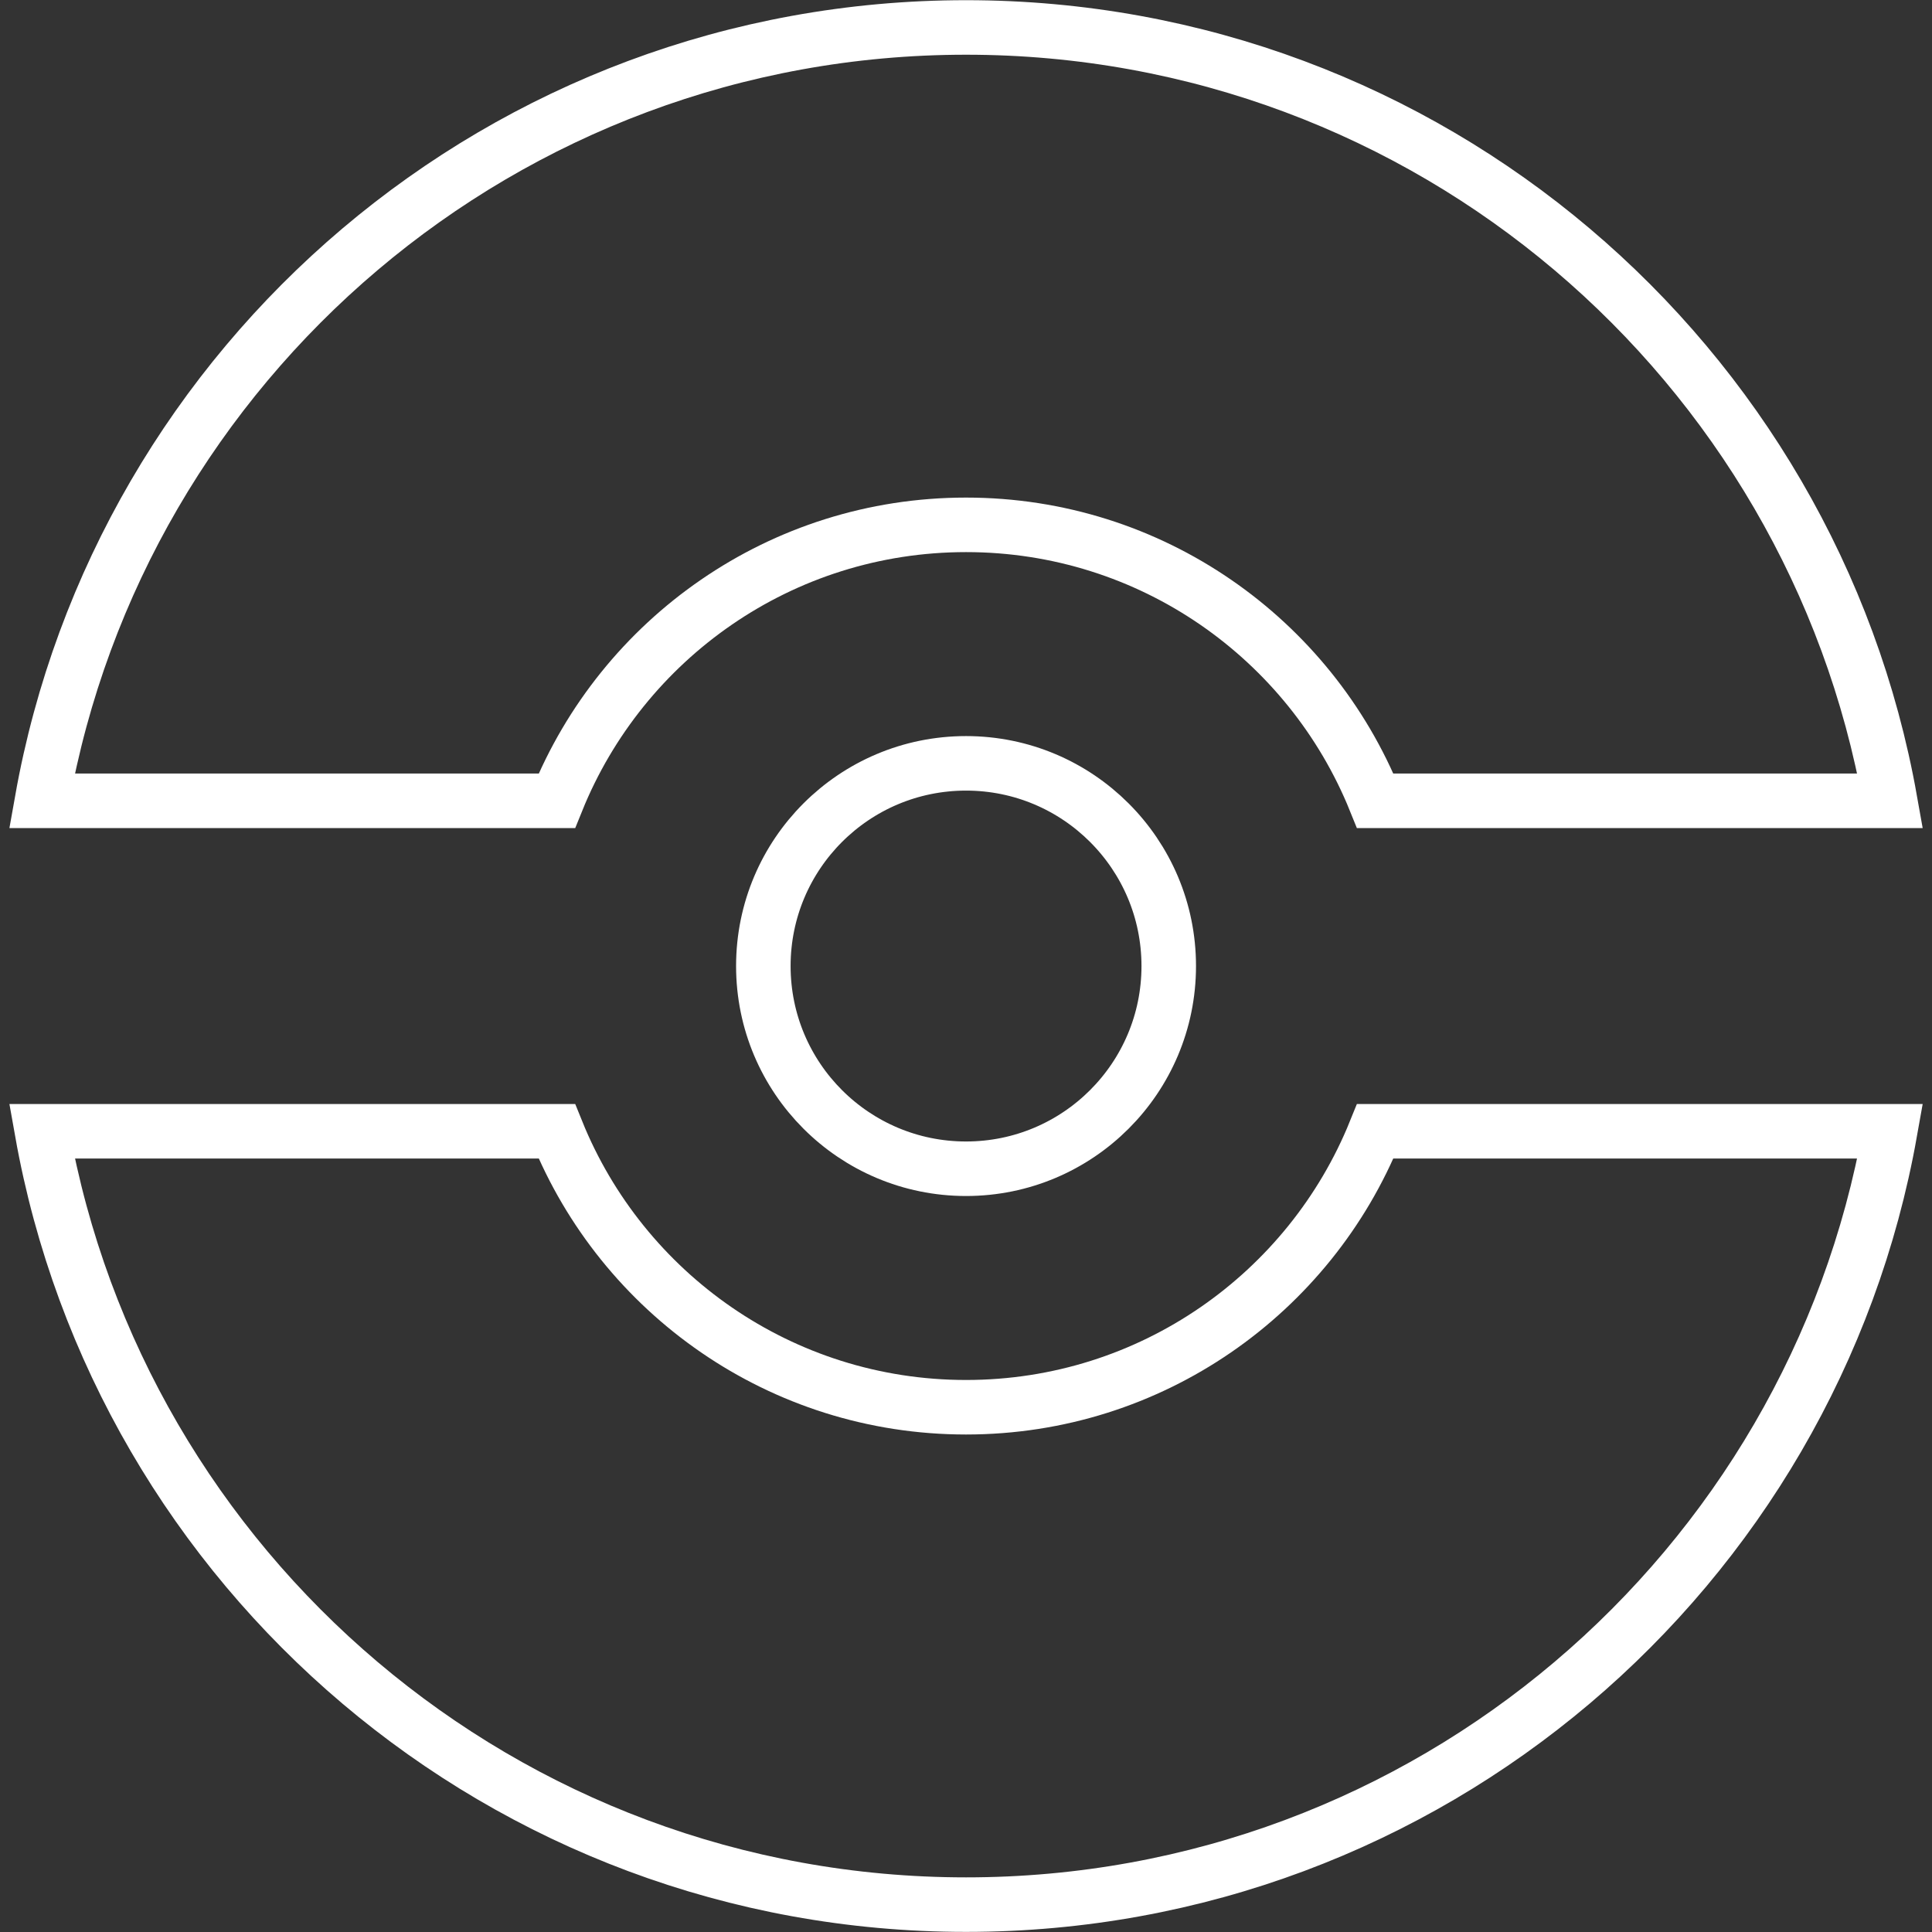 <svg width="1063" height="1063" viewBox="0 0 1063 1063" fill="none" xmlns="http://www.w3.org/2000/svg">
<rect x="0" y="0" width="1063" height="1063" fill="#333333" stroke="none"/>
<path d="M643.052 531.524C643.052 593.119 593.119 643.052 531.524 643.052C469.929 643.052 419.996 593.119 419.996 531.524C419.996 469.929 469.929 419.996 531.524 419.996C593.119 419.996 643.052 469.929 643.052 531.524ZM531.524 15.107C785.707 15.107 997.019 198.761 1039.97 440.608H756.671C720.695 351.603 633.465 288.774 531.524 288.774C429.584 288.774 342.353 351.603 306.378 440.608H23.082C66.029 198.761 277.342 15.107 531.524 15.107ZM531.524 1047.94C277.342 1047.94 66.029 864.288 23.082 622.441H306.378C342.353 711.446 429.584 774.274 531.524 774.274C633.465 774.274 720.695 711.446 756.671 622.441H1039.97C997.019 864.288 785.707 1047.94 531.524 1047.94Z" stroke="white" stroke-width="30"/>
</svg>
